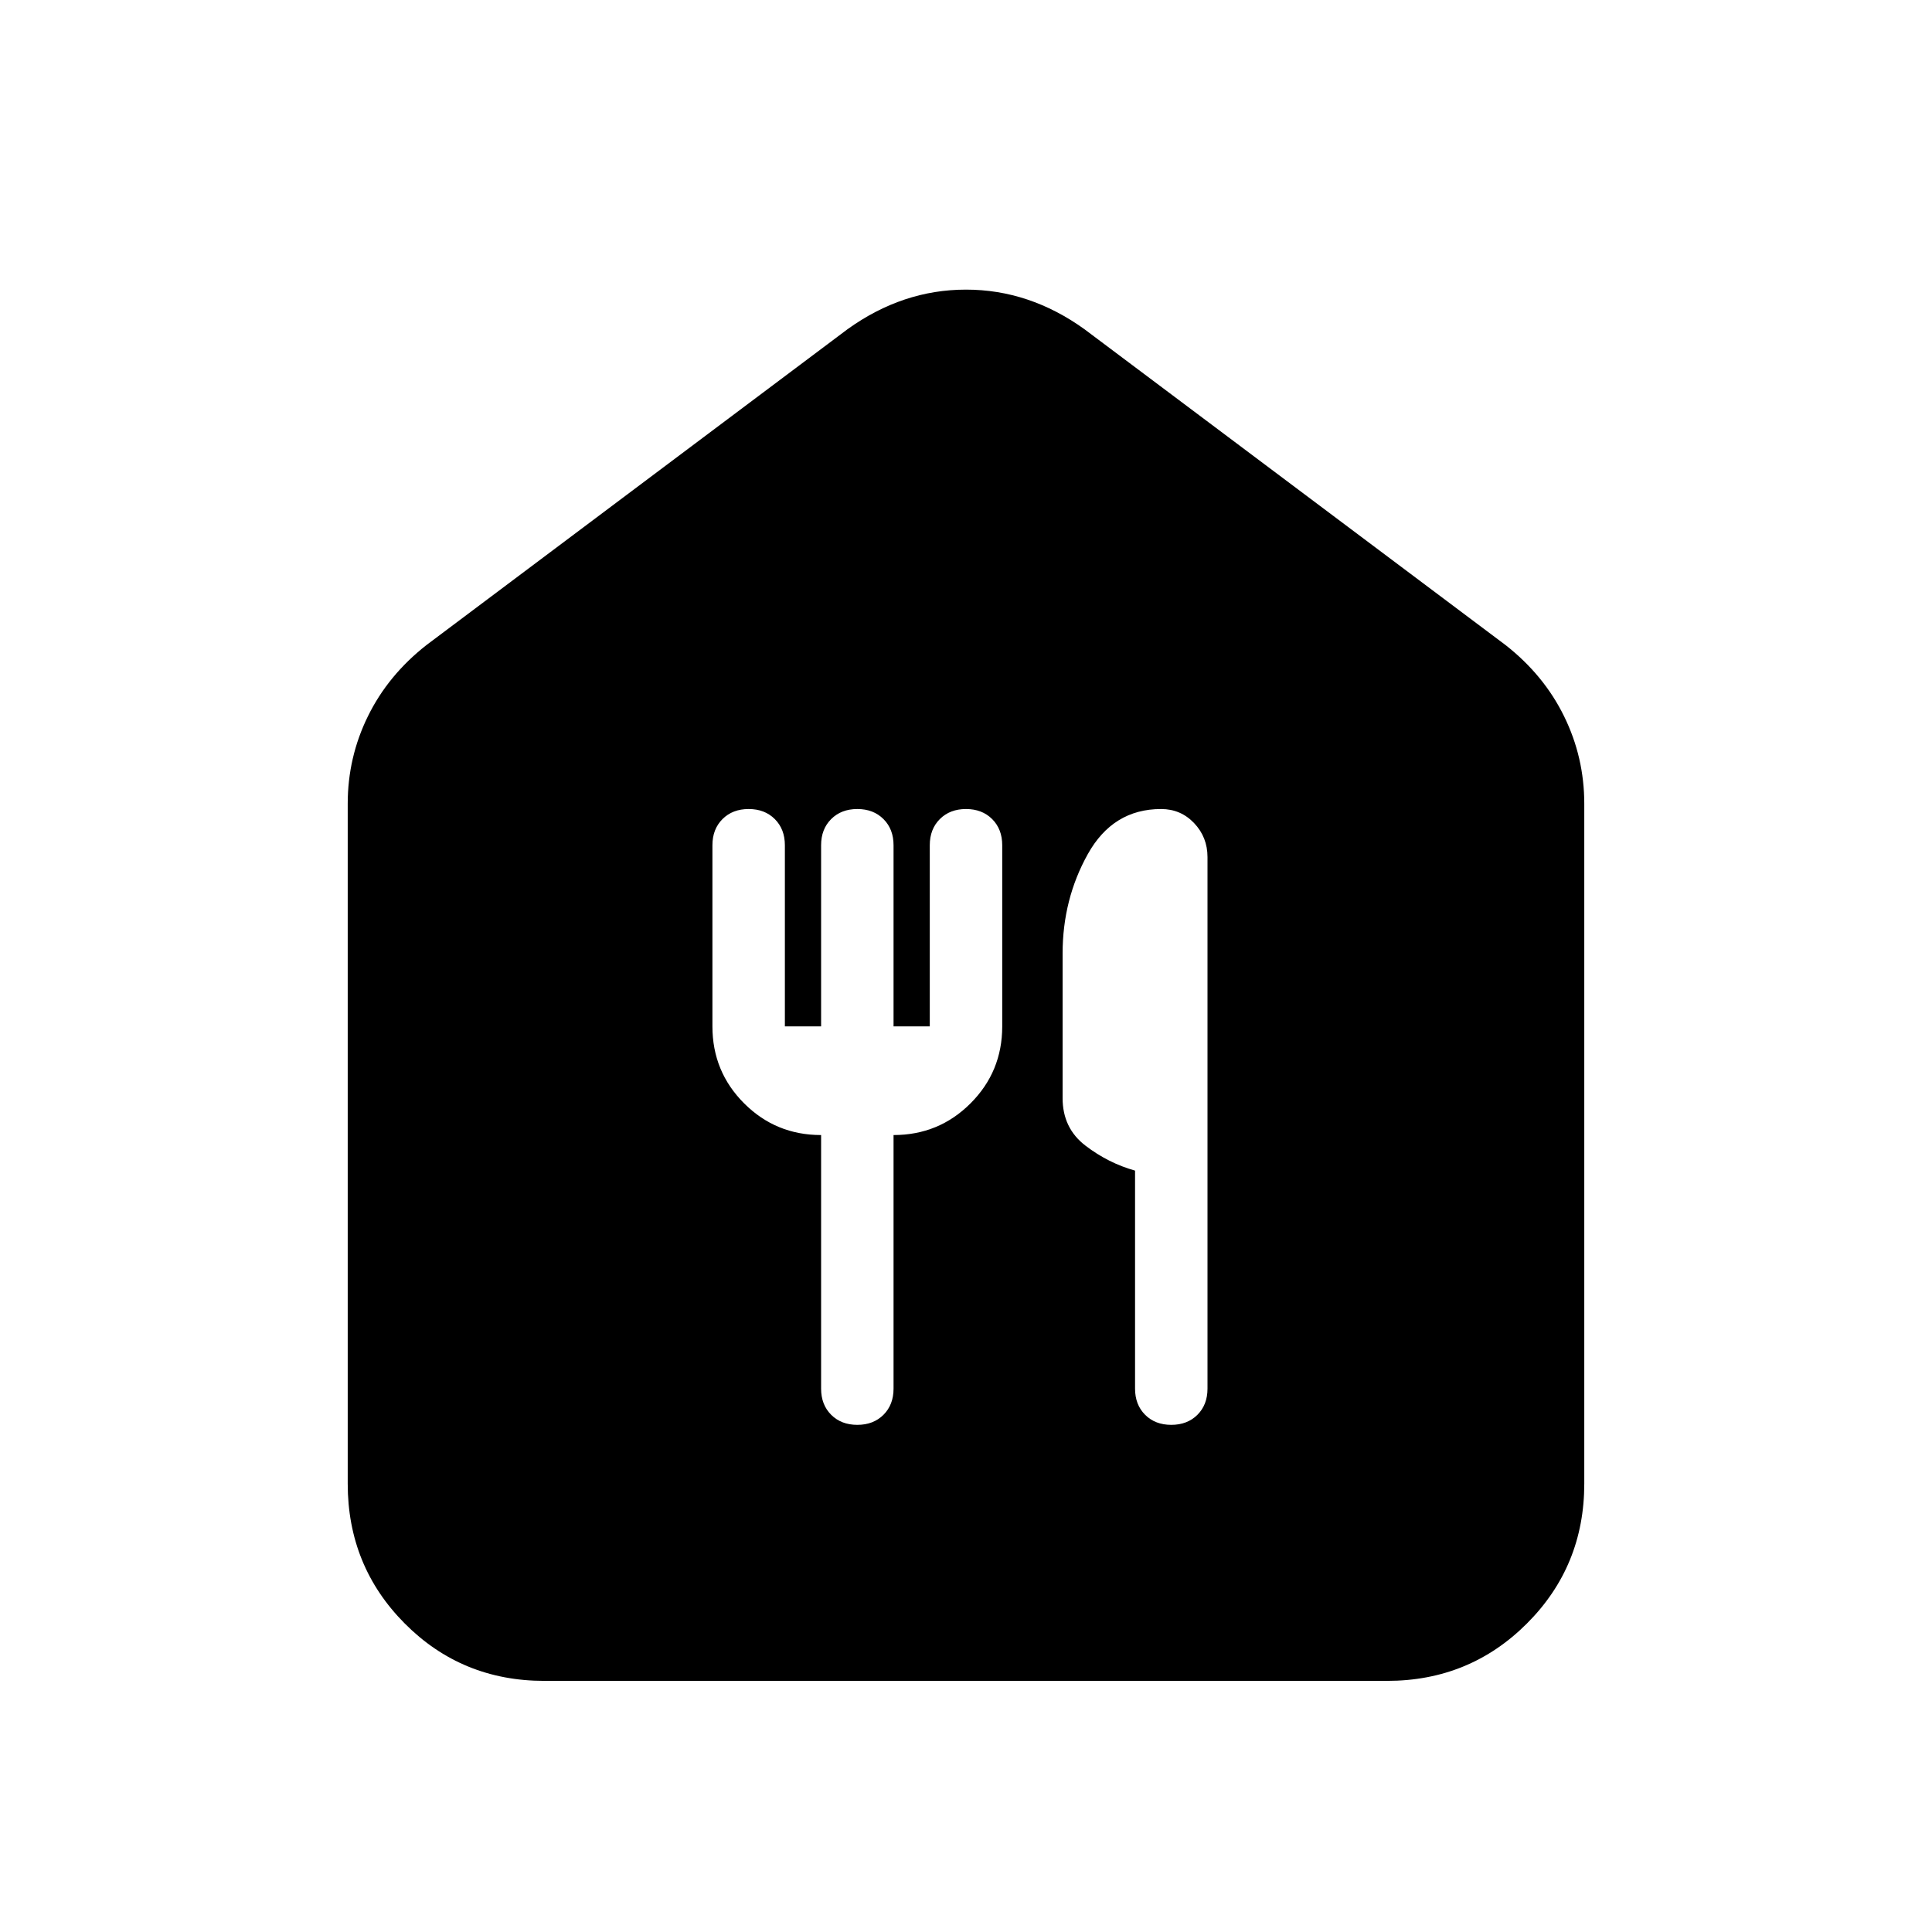 <svg xmlns="http://www.w3.org/2000/svg" height="20" viewBox="0 -960 960 960" width="20"><path d="M270.5-124.78q-41.02 0-69.37-28.5t-28.35-69.5v-337.83q0-23.07 10.05-43.51 10.04-20.45 29.13-35.4l209.21-156.92q27.35-19.65 58.83-19.65 31.48 0 58.83 19.65l209.21 156.92q19.09 14.95 29.13 35.4 10.05 20.44 10.05 43.51v337.83q0 41-28.51 69.5t-69.53 28.5H270.5ZM426-252q8 0 13-5t5-13v-126q22.5 0 38.25-15.75T498-450v-90q0-8-5-13t-13-5q-8 0-13 5t-5 13v90h-18v-90q0-8-5-13t-13-5q-8 0-13 5t-5 13v90h-18v-90q0-8-5-13t-13-5q-8 0-13 5t-5 13v90q0 22.5 15.75 38.25T408-396v126q0 8 5 13t13 5Zm156 0q8 0 13-5t5-13v-264.12q0-9.88-6.65-16.88-6.65-7-16.41-7-23.94 0-36.44 22.44-12.5 22.45-12.5 49.38v71.82q0 14.93 11.35 23.62 11.36 8.69 24.65 12.41V-270q0 8 5 13t13 5Z"/></svg>